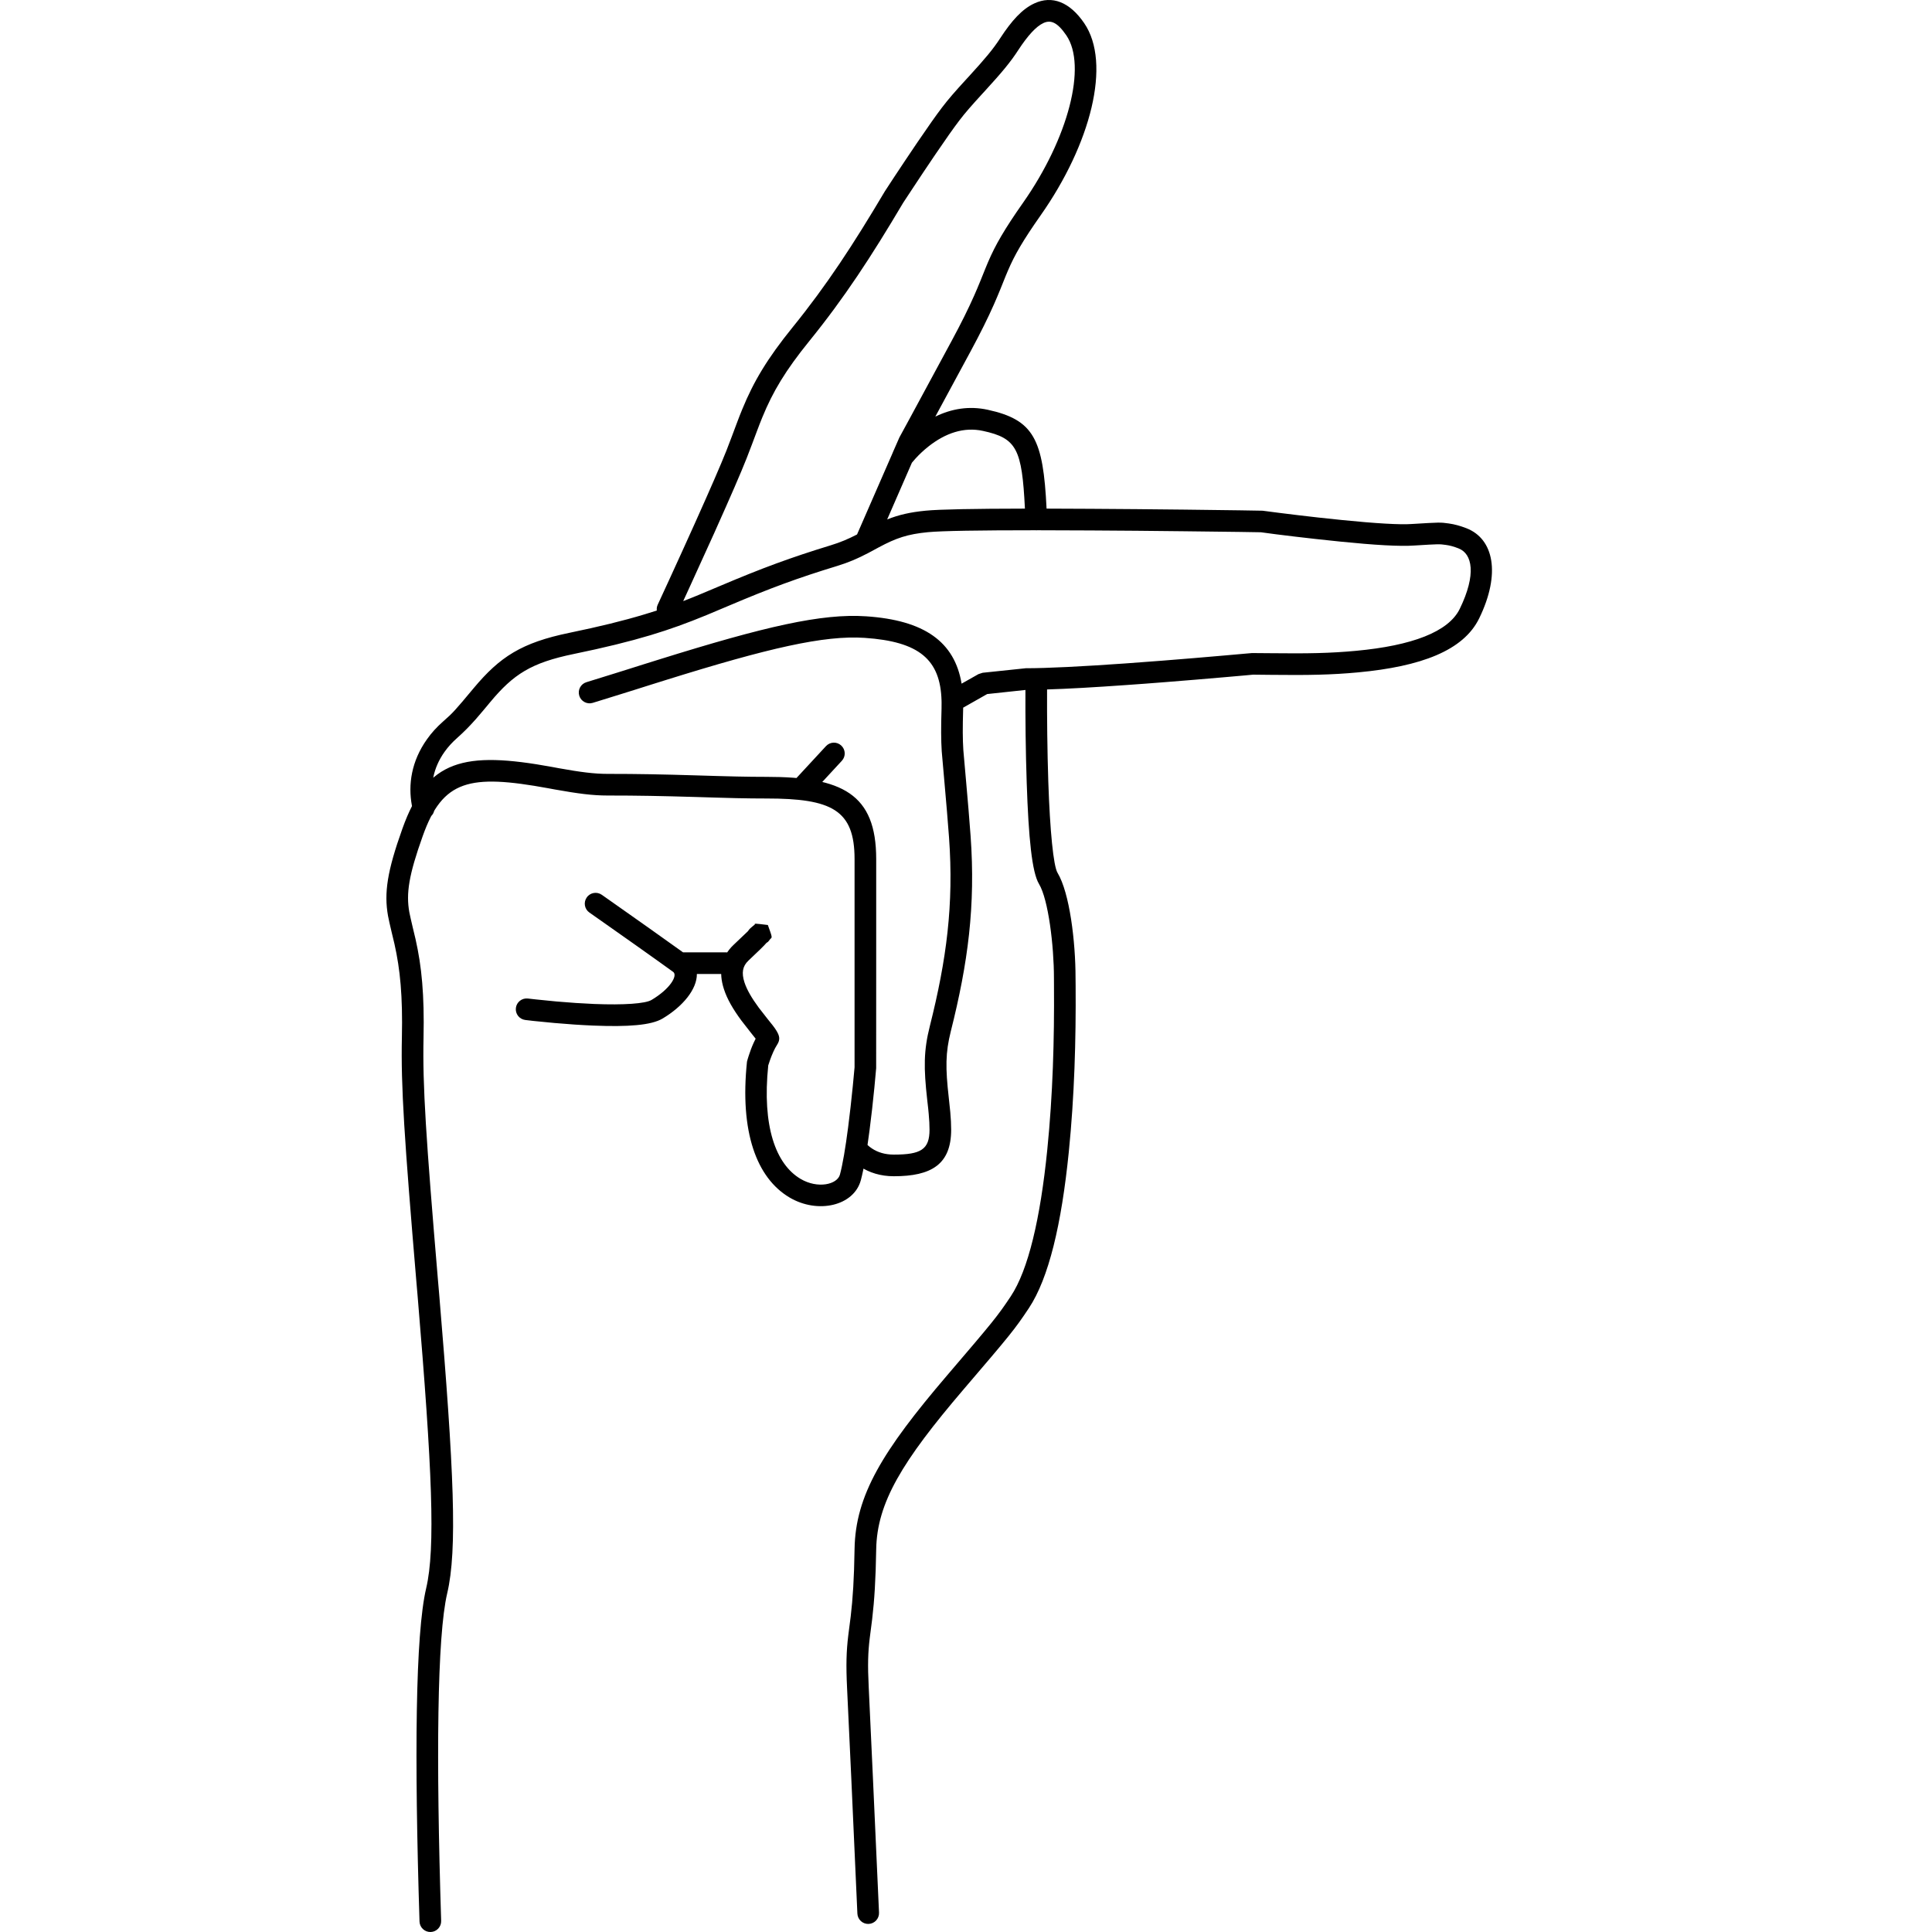 <?xml version="1.0" encoding="UTF-8"?>
<svg width="50px" height="50px" viewBox="0 0 50 50" version="1.1" xmlns="http://www.w3.org/2000/svg" xmlns:xlink="http://www.w3.org/1999/xlink">
    <!-- Generator: Sketch 49.1 (51147) - http://www.bohemiancoding.com/sketch -->
    <title>k</title>
    <desc>Created with Sketch.</desc>
    <defs></defs>
    <g id="Finger" stroke="none" stroke-width="1" fill="none" fill-rule="evenodd">
        <g id="Finger-Alphabet" transform="translate(-550, 0)">
            <g id="letters" transform="translate(11, 0)" fill="#000000" fill-rule="nonzero">
                <g id="k" transform="translate(549, 0)">
                    <path d="M9.983,26.517 C9.979,26.513 9.975,26.507 9.969,26.5 C9.973,26.504 9.976,26.509 9.98,26.513 L9.983,26.517 Z M10.091,26.669 C10.172,26.802 10.203,26.901 10.108,27.044 C10.076,27.093 10.044,27.153 10.013,27.222 C9.947,27.368 9.899,27.518 9.882,27.573 C9.72,29.149 10.076,30.127 10.716,30.508 C11.162,30.773 11.669,30.656 11.738,30.397 C11.808,30.135 11.88,29.712 11.949,29.177 C11.994,28.832 12.035,28.461 12.072,28.091 C12.094,27.869 12.109,27.696 12.116,27.621 L12.116,22.232 C12.116,20.959 11.524,20.665 9.836,20.665 C9.585,20.665 9.332,20.662 9.053,20.656 C8.897,20.652 8.735,20.648 8.537,20.642 C8.418,20.639 8.275,20.635 8.004,20.626 C7.115,20.6 6.509,20.588 5.724,20.588 C5.339,20.588 4.966,20.54 4.362,20.432 C4.275,20.416 4.275,20.416 4.189,20.4 C2.145,20.026 1.458,20.185 0.941,21.634 C0.578,22.65 0.507,23.121 0.593,23.606 C0.617,23.739 0.748,24.277 0.755,24.308 C0.913,25.008 0.985,25.747 0.961,26.857 C0.934,28.092 1.024,29.45 1.337,33.161 C1.351,33.328 1.351,33.328 1.366,33.495 C1.752,38.094 1.838,40.109 1.574,41.233 C1.311,42.35 1.284,45.501 1.417,49.711 C1.422,49.866 1.301,49.995 1.146,50 C0.992,50.005 0.862,49.883 0.857,49.729 C0.722,45.449 0.75,42.293 1.029,41.105 C1.273,40.069 1.186,38.043 0.808,33.542 C0.794,33.375 0.794,33.375 0.779,33.208 C0.464,29.47 0.373,28.109 0.401,26.845 C0.424,25.78 0.356,25.086 0.209,24.431 C0.206,24.416 0.069,23.857 0.042,23.704 C-0.064,23.108 0.021,22.545 0.414,21.446 C1.054,19.652 2.006,19.432 4.29,19.849 C4.376,19.865 4.376,19.865 4.461,19.881 C5.034,19.984 5.381,20.028 5.724,20.028 C6.516,20.028 7.127,20.04 8.021,20.067 C8.292,20.075 8.435,20.079 8.554,20.083 C8.75,20.088 8.911,20.093 9.065,20.096 C9.34,20.102 9.589,20.105 9.836,20.105 C11.794,20.105 12.676,20.543 12.676,22.232 L12.676,24.45 C12.676,26.828 12.676,26.828 12.675,27.644 C12.667,27.745 12.651,27.921 12.629,28.146 C12.592,28.522 12.55,28.898 12.504,29.249 C12.432,29.806 12.357,30.249 12.279,30.541 C12.101,31.209 11.163,31.425 10.43,30.989 C9.577,30.482 9.142,29.289 9.332,27.475 C9.34,27.443 9.355,27.389 9.377,27.322 C9.413,27.21 9.454,27.098 9.503,26.991 C9.52,26.953 9.538,26.916 9.556,26.881 C9.602,26.939 9.273,26.528 9.186,26.41 C8.971,26.119 8.818,25.856 8.734,25.595 C8.593,25.16 8.659,24.761 8.984,24.454 C9.152,24.296 9.275,24.178 9.358,24.098 C9.373,24.071 9.393,24.047 9.417,24.025 C9.429,24.015 9.429,24.015 9.464,23.984 C9.494,23.957 9.515,23.94 9.535,23.926 C9.525,23.897 9.525,23.897 9.872,23.939 C9.988,24.26 9.988,24.26 9.938,24.297 C9.89,24.36 9.89,24.36 9.87,24.38 C9.854,24.387 9.848,24.392 9.833,24.405 C9.776,24.474 9.622,24.622 9.369,24.861 C9.216,25.005 9.188,25.178 9.266,25.422 C9.329,25.615 9.454,25.83 9.636,26.077 C9.717,26.187 10.044,26.595 9.983,26.517 C10.03,26.578 10.065,26.625 10.091,26.669 Z M9.854,24.387 C9.854,24.386 9.852,24.388 9.85,24.389 C9.852,24.393 9.854,24.397 9.854,24.4 L9.854,24.387 Z M17.098,17.843 C17.095,18.562 17.103,19.416 17.13,20.233 C17.173,21.505 17.263,22.414 17.369,22.588 C17.683,23.109 17.835,24.366 17.835,25.312 C17.835,25.333 17.836,25.375 17.837,25.504 C17.847,26.92 17.807,28.354 17.66,29.816 C17.472,31.679 17.144,33.077 16.625,33.858 C16.26,34.406 16.151,34.539 14.94,35.954 C13.345,37.82 12.696,38.892 12.676,40.097 C12.663,40.888 12.629,41.417 12.572,41.9 C12.559,42.013 12.515,42.343 12.508,42.4 C12.463,42.772 12.454,43.088 12.482,43.657 C12.521,44.463 12.642,47.104 12.749,49.499 C12.755,49.653 12.636,49.784 12.481,49.791 C12.327,49.798 12.196,49.678 12.189,49.523 C12.083,47.129 11.962,44.489 11.922,43.685 C11.893,43.085 11.904,42.738 11.952,42.333 C11.96,42.272 12.003,41.942 12.016,41.834 C12.071,41.371 12.104,40.86 12.116,40.087 C12.139,38.703 12.834,37.556 14.515,35.59 C15.704,34.2 15.813,34.068 16.159,33.548 C16.612,32.867 16.924,31.535 17.103,29.76 C17.248,28.323 17.287,26.905 17.277,25.508 C17.276,25.381 17.276,25.336 17.276,25.312 C17.276,24.473 17.131,23.277 16.89,22.878 C16.707,22.577 16.619,21.685 16.571,20.252 C16.543,19.433 16.535,18.579 16.538,17.856 L15.548,17.962 L14.927,18.314 C14.927,18.327 14.927,18.34 14.926,18.354 C14.912,18.841 14.913,19.125 14.931,19.411 C14.937,19.52 15.06,20.807 15.119,21.635 C15.249,23.442 15.052,24.921 14.607,26.689 C14.467,27.247 14.467,27.635 14.554,28.408 C14.577,28.611 14.584,28.677 14.593,28.779 C14.608,28.947 14.616,29.094 14.616,29.237 C14.616,30.135 14.102,30.441 13.133,30.441 C12.788,30.441 12.495,30.347 12.258,30.19 C12.111,30.092 12.012,29.991 11.958,29.913 C11.869,29.787 11.899,29.612 12.026,29.523 C12.152,29.434 12.327,29.465 12.416,29.591 C12.433,29.616 12.483,29.668 12.567,29.723 C12.716,29.822 12.902,29.881 13.133,29.881 C13.833,29.881 14.056,29.748 14.056,29.237 C14.056,29.112 14.049,28.982 14.035,28.829 C14.027,28.733 14.02,28.669 13.997,28.471 C13.903,27.636 13.903,27.191 14.065,26.552 C14.496,24.837 14.686,23.413 14.561,21.676 C14.502,20.857 14.379,19.566 14.372,19.445 C14.353,19.14 14.352,18.84 14.367,18.337 C14.368,18.284 14.369,18.232 14.368,18.181 C14.366,18.165 14.366,18.149 14.367,18.133 C14.338,17.07 13.79,16.603 12.378,16.508 C11.326,16.437 9.884,16.772 7.235,17.598 C7.105,17.639 6.97,17.681 6.804,17.733 C6.619,17.792 6.619,17.792 6.434,17.85 C6.25,17.908 6.175,17.931 6.066,17.965 C5.789,18.052 5.559,18.123 5.34,18.19 C5.192,18.235 5.036,18.152 4.991,18.004 C4.946,17.856 5.029,17.7 5.177,17.655 C5.394,17.588 5.623,17.517 5.899,17.431 C6.007,17.397 6.082,17.374 6.266,17.316 C6.451,17.258 6.451,17.258 6.636,17.199 C6.802,17.147 6.938,17.105 7.068,17.064 C9.792,16.214 11.266,15.872 12.415,15.95 C13.923,16.051 14.705,16.609 14.886,17.693 L15.323,17.446 L15.431,17.411 L16.547,17.294 C17.106,17.294 17.995,17.249 19.119,17.17 C19.428,17.148 19.749,17.124 20.08,17.098 C20.628,17.055 21.177,17.009 21.7,16.963 C21.883,16.947 22.049,16.932 22.196,16.919 C22.346,16.905 22.346,16.905 22.403,16.901 C22.514,16.9 22.565,16.901 22.909,16.905 C23.842,16.916 24.436,16.905 25.096,16.843 C26.538,16.709 27.487,16.354 27.778,15.758 C28.215,14.862 28.103,14.331 27.748,14.193 C27.625,14.144 27.521,14.116 27.415,14.102 C27.25,14.079 27.24,14.079 26.619,14.117 C26.231,14.146 25.575,14.106 24.682,14.016 C24.479,13.996 24.268,13.974 24.051,13.949 C23.704,13.911 23.358,13.869 23.029,13.828 C22.831,13.803 22.683,13.783 22.633,13.775 C22.53,13.773 22.339,13.77 22.077,13.766 C21.639,13.76 21.161,13.754 20.659,13.749 C19.82,13.739 18.999,13.732 18.229,13.728 C17.73,13.725 17.267,13.723 16.842,13.723 C16.839,13.723 16.836,13.724 16.832,13.724 C16.82,13.724 16.807,13.724 16.795,13.723 C15.356,13.723 14.375,13.738 14.013,13.773 C13.486,13.824 13.19,13.925 12.741,14.166 C12.771,14.15 12.643,14.219 12.547,14.271 C12.535,14.278 12.522,14.285 12.509,14.291 C12.491,14.301 12.475,14.309 12.464,14.315 C12.191,14.458 11.954,14.559 11.663,14.648 C10.659,14.954 9.932,15.221 8.859,15.677 C8.57,15.8 8.446,15.853 8.289,15.917 C7.774,16.129 7.344,16.285 6.837,16.438 C6.28,16.605 5.642,16.762 4.849,16.925 C3.744,17.153 3.288,17.45 2.689,18.168 C2.657,18.206 2.536,18.351 2.509,18.384 C2.436,18.472 2.375,18.543 2.314,18.612 C2.156,18.79 2.004,18.945 1.836,19.094 C1.705,19.209 1.596,19.33 1.506,19.456 C1.199,19.888 1.136,20.342 1.209,20.742 C1.218,20.79 1.226,20.822 1.23,20.834 C1.278,20.981 1.197,21.139 1.05,21.186 C0.903,21.234 0.745,21.154 0.698,21.006 C0.686,20.972 0.672,20.917 0.659,20.843 C0.56,20.307 0.645,19.702 1.05,19.132 C1.164,18.97 1.303,18.817 1.465,18.674 C1.728,18.442 1.764,18.402 2.259,17.809 C2.935,17 3.498,16.632 4.737,16.377 C5.513,16.217 6.136,16.064 6.675,15.901 C6.786,15.868 6.893,15.835 6.998,15.801 C6.992,15.75 6.999,15.698 7.022,15.649 C7.037,15.617 7.037,15.617 7.104,15.471 C7.169,15.33 7.242,15.172 7.32,15.002 C7.544,14.515 7.767,14.023 7.976,13.559 C8,13.507 8,13.507 8.023,13.454 C8.382,12.654 8.653,12.032 8.8,11.661 C8.844,11.55 8.886,11.44 8.937,11.303 C8.952,11.264 9.039,11.03 9.064,10.964 C9.119,10.816 9.165,10.699 9.212,10.586 C9.505,9.871 9.859,9.277 10.513,8.47 C11.395,7.381 12.076,6.34 12.899,4.953 C12.948,4.877 13.035,4.745 13.146,4.575 C13.333,4.293 13.521,4.01 13.701,3.745 C13.728,3.705 13.728,3.705 13.756,3.664 C14.015,3.283 14.228,2.98 14.381,2.78 C14.546,2.563 14.706,2.38 15.01,2.048 C15.04,2.015 15.04,2.015 15.071,1.982 C15.501,1.511 15.696,1.28 15.886,0.988 C16.182,0.534 16.453,0.234 16.769,0.088 C17.228,-0.125 17.682,0.049 18.058,0.598 C18.772,1.639 18.226,3.733 16.931,5.574 C16.472,6.228 16.26,6.594 16.084,7.007 C16.065,7.05 16.046,7.095 16.025,7.147 C16.005,7.197 15.918,7.416 15.893,7.476 C15.835,7.619 15.781,7.746 15.721,7.882 C15.566,8.232 15.376,8.616 15.122,9.087 C14.74,9.794 14.438,10.353 14.206,10.782 C14.628,10.576 15.082,10.501 15.559,10.604 C16.761,10.865 16.997,11.369 17.085,13.159 C17.085,13.16 17.085,13.162 17.085,13.163 C17.443,13.164 17.826,13.166 18.232,13.168 C19.003,13.172 19.825,13.18 20.665,13.189 C21.168,13.195 21.646,13.201 22.084,13.207 C22.347,13.21 22.538,13.213 22.675,13.217 C22.756,13.228 22.903,13.247 23.099,13.272 C23.426,13.313 23.769,13.355 24.113,13.393 C24.329,13.417 24.537,13.439 24.737,13.459 C25.595,13.545 26.234,13.584 26.539,13.561 C27.264,13.517 27.271,13.516 27.493,13.547 C27.643,13.568 27.789,13.608 27.952,13.671 C28.657,13.946 28.846,14.844 28.281,16.003 C27.874,16.838 26.774,17.249 25.148,17.401 C24.463,17.465 23.854,17.476 22.902,17.465 C22.564,17.461 22.513,17.46 22.431,17.46 C22.398,17.463 22.398,17.463 22.247,17.477 C22.1,17.49 21.932,17.505 21.749,17.521 C21.224,17.567 20.674,17.613 20.123,17.656 C19.791,17.682 19.468,17.707 19.159,17.728 C18.331,17.787 17.629,17.827 17.098,17.843 Z M16.525,13.163 C16.448,11.619 16.314,11.341 15.44,11.152 C14.946,11.044 14.469,11.207 14.028,11.555 C13.903,11.654 13.791,11.76 13.695,11.865 C13.653,11.911 13.621,11.949 13.6,11.975 L12.96,13.443 C13.261,13.323 13.557,13.255 13.96,13.216 C14.32,13.181 15.212,13.165 16.525,13.163 Z M13.111,11.697 L13.276,11.321 C13.305,11.268 13.383,11.125 13.532,10.851 C13.779,10.394 14.138,9.73 14.629,8.821 C14.877,8.362 15.06,7.991 15.209,7.655 C15.267,7.525 15.318,7.403 15.374,7.266 C15.398,7.207 15.486,6.988 15.507,6.936 C15.529,6.882 15.549,6.834 15.569,6.787 C15.762,6.336 15.993,5.936 16.473,5.252 C17.647,3.582 18.137,1.703 17.596,0.914 C17.364,0.574 17.192,0.509 17.004,0.596 C16.812,0.685 16.597,0.923 16.355,1.293 C16.143,1.619 15.934,1.867 15.484,2.36 C15.453,2.393 15.453,2.393 15.423,2.426 C15.13,2.747 14.978,2.92 14.826,3.12 C14.681,3.31 14.473,3.605 14.219,3.979 C14.191,4.019 14.191,4.019 14.164,4.06 C13.986,4.322 13.799,4.603 13.614,4.884 C13.503,5.052 13.417,5.183 13.374,5.248 C12.545,6.647 11.852,7.707 10.948,8.823 C10.328,9.587 10.002,10.134 9.73,10.798 C9.685,10.906 9.642,11.018 9.588,11.162 C9.563,11.227 9.476,11.459 9.461,11.5 C9.409,11.639 9.366,11.752 9.32,11.867 C9.169,12.249 8.896,12.876 8.534,13.683 C8.51,13.736 8.51,13.736 8.487,13.789 C8.277,14.254 8.053,14.747 7.829,15.235 C7.777,15.349 7.727,15.456 7.681,15.557 C7.808,15.508 7.939,15.456 8.076,15.399 C8.23,15.336 8.353,15.284 8.64,15.162 C9.73,14.699 10.477,14.425 11.5,14.112 C11.745,14.037 11.946,13.953 12.18,13.832 L13.092,11.743 C13.097,11.727 13.103,11.712 13.111,11.697 Z M7.428,25.158 C7.421,25.153 7.414,25.148 7.408,25.143 C7.213,25.001 6.877,24.762 6.44,24.452 L6.427,24.443 C6.17,24.262 5.895,24.067 5.62,23.874 C5.455,23.757 5.326,23.667 5.253,23.616 C5.126,23.527 5.096,23.352 5.185,23.226 C5.273,23.099 5.448,23.069 5.574,23.157 C5.648,23.209 5.777,23.299 5.942,23.416 C6.217,23.61 6.493,23.804 6.75,23.986 L6.763,23.995 C7.161,24.277 7.475,24.5 7.678,24.647 L8.801,24.647 C8.956,24.647 9.081,24.772 9.081,24.927 C9.081,25.081 8.956,25.207 8.801,25.207 L8.035,25.207 C8.039,25.598 7.676,26.045 7.147,26.36 C6.851,26.536 6.247,26.578 5.358,26.542 C5.038,26.529 4.697,26.506 4.35,26.475 C4.158,26.458 3.975,26.44 3.808,26.422 C3.708,26.411 3.635,26.402 3.595,26.397 C3.441,26.378 3.332,26.239 3.351,26.085 C3.37,25.932 3.51,25.823 3.664,25.842 C3.701,25.846 3.772,25.855 3.869,25.865 C4.032,25.883 4.211,25.901 4.399,25.918 C4.738,25.948 5.07,25.97 5.38,25.983 C6.142,26.013 6.699,25.975 6.861,25.879 C7.345,25.591 7.537,25.255 7.428,25.158 Z M9.542,26.862 C9.538,26.857 9.534,26.852 9.53,26.847 C9.537,26.857 9.543,26.864 9.547,26.869 L9.542,26.862 Z M10.935,20.611 C10.831,20.725 10.653,20.732 10.54,20.627 C10.426,20.522 10.419,20.345 10.524,20.231 L11.376,19.31 C11.481,19.196 11.658,19.189 11.771,19.294 C11.885,19.399 11.892,19.576 11.787,19.689 L10.935,20.611 Z"></path>
                </g>
            </g>
            <g id="slices"></g>
        </g>
    </g>
</svg>